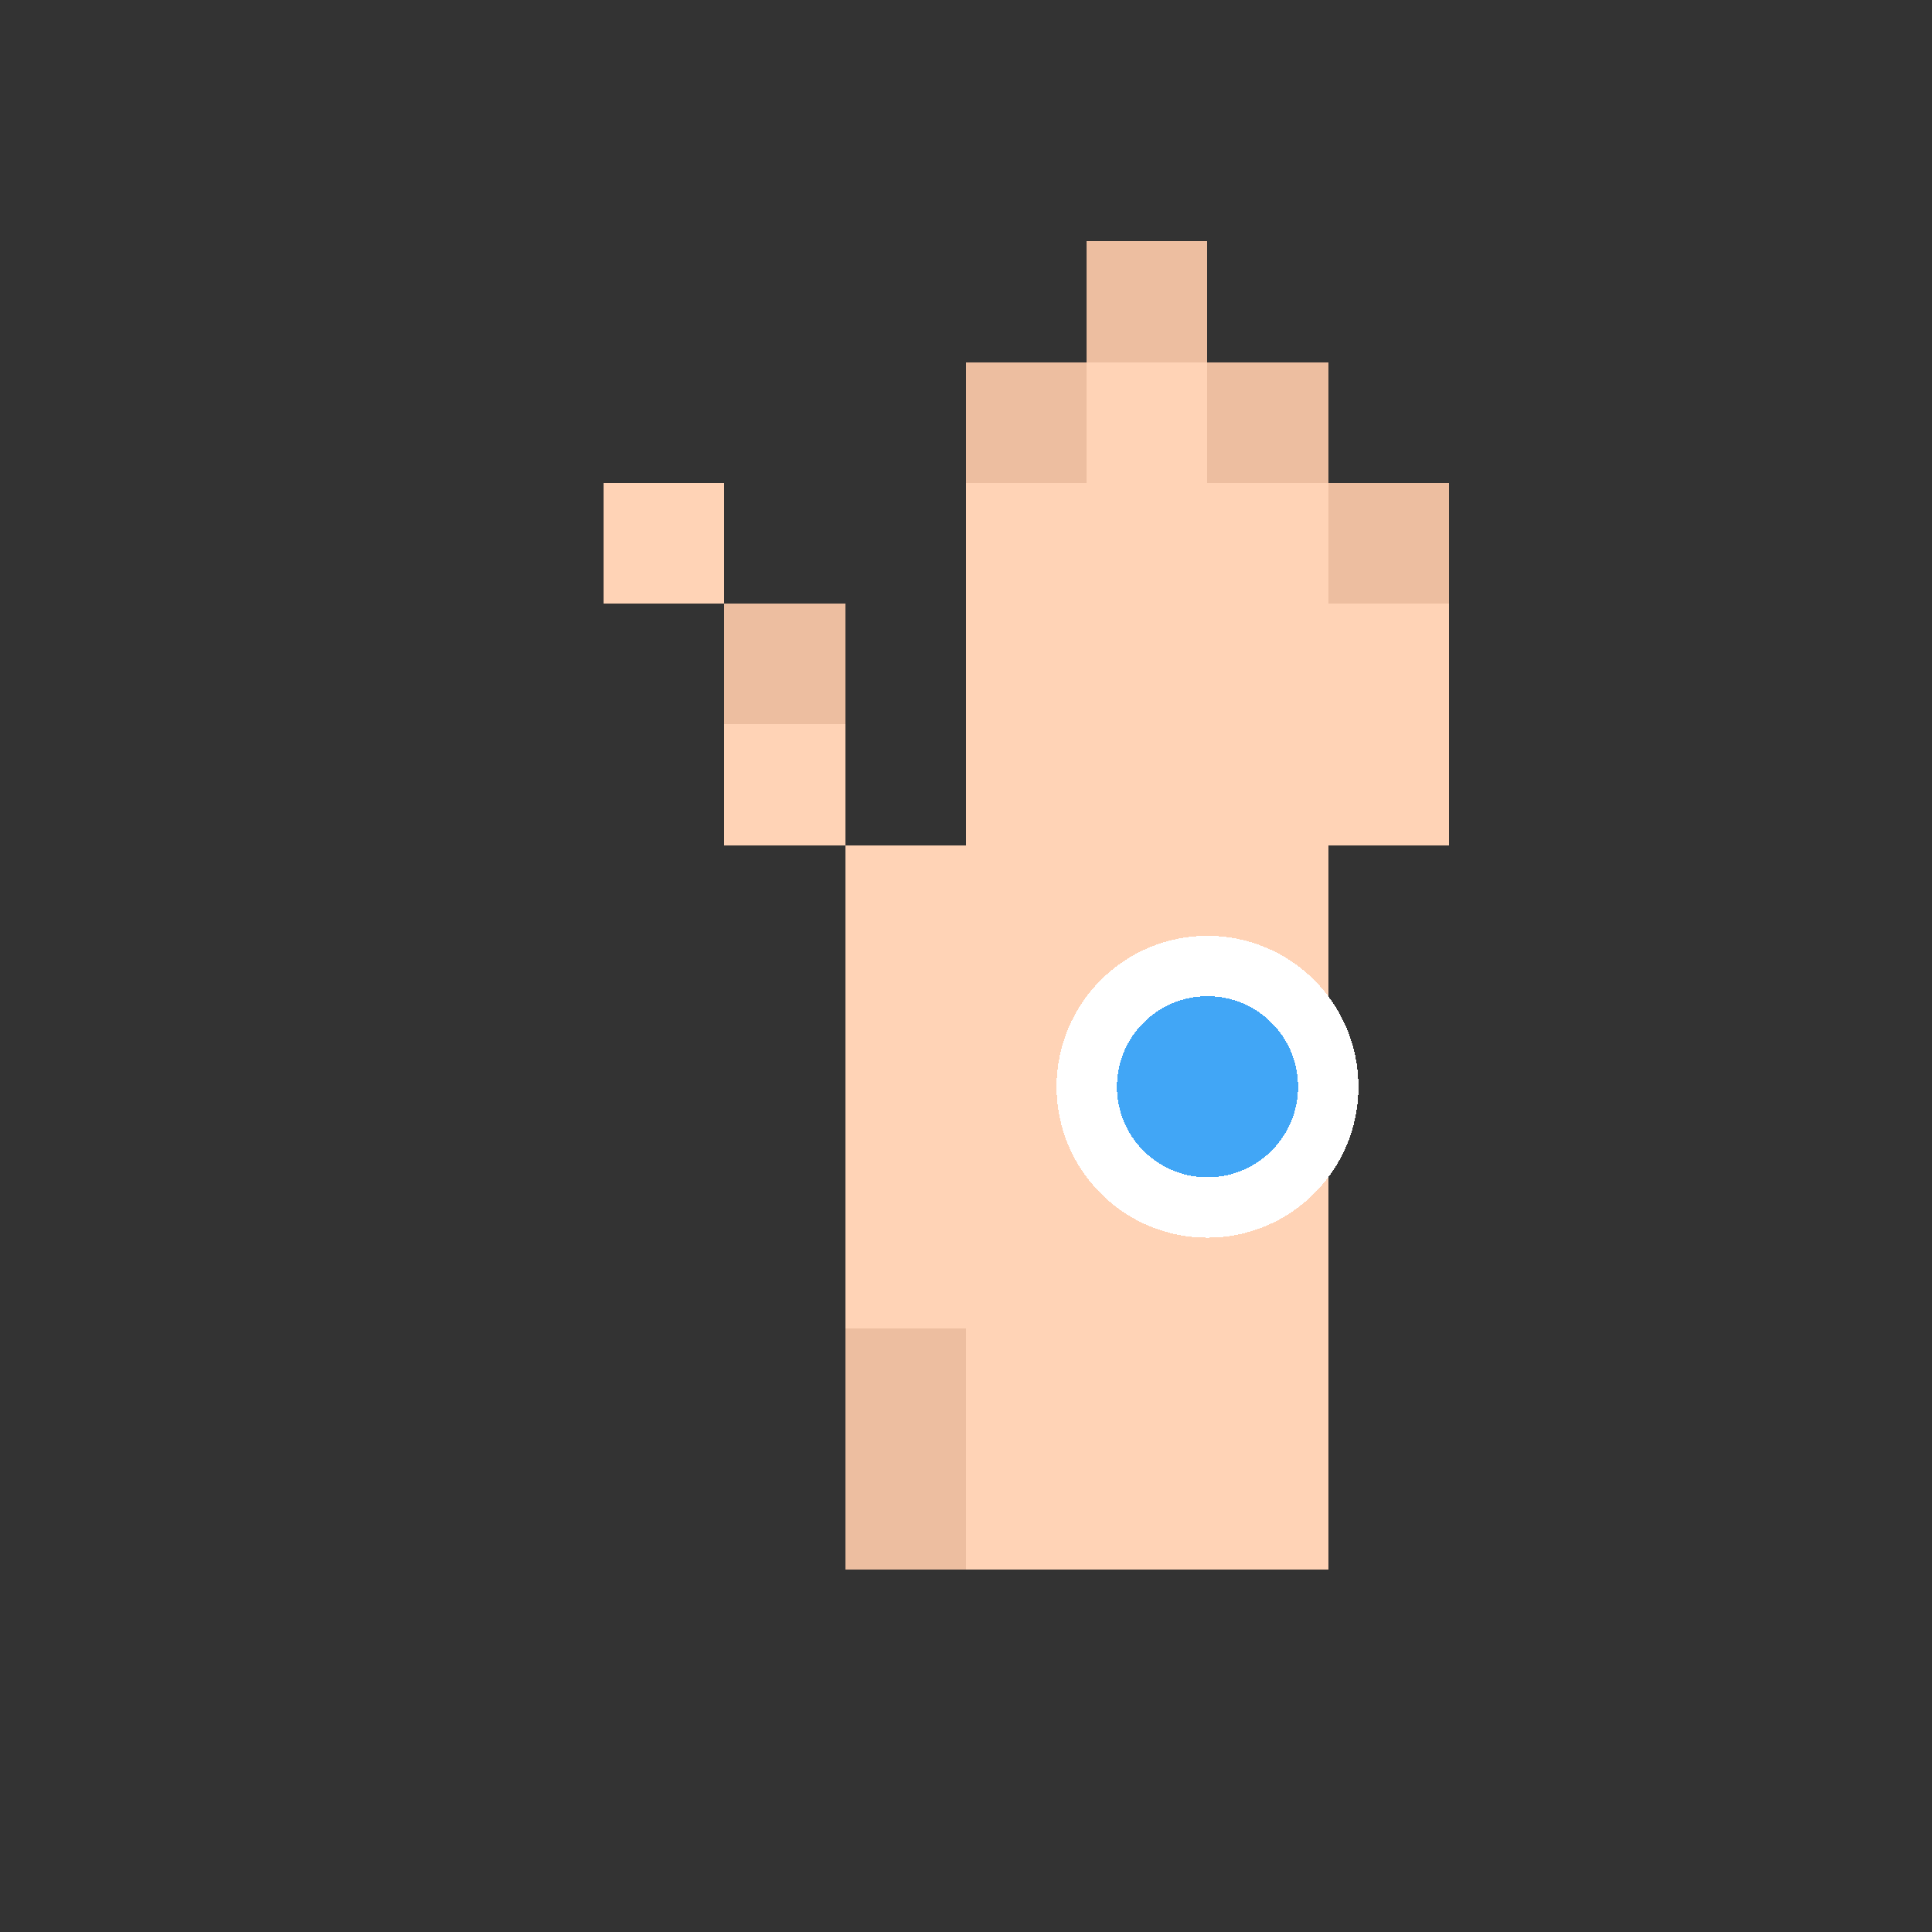 <svg width="32" height="32" viewBox="0 0 32 32" xmlns="http://www.w3.org/2000/svg">
  <rect x="0" y="0" width="32" height="32" fill="#333333" stroke="none"/>
  <style>
    .pixel { shape-rendering: crispEdges; }
  </style>
  <!-- Hand (Interact) Icon SVG -->
  <g class="pixel">
    <!-- Palm -->
    <path d="M14,22 L22,22 L22,14 L14,14 Z" fill="#FFD3B6" />
    
    <!-- Thumb -->
    <path d="M12,14 L14,14 L14,10 L12,10 Z" fill="#FFD3B6" />
    <path d="M10,10 L12,10 L12,8 L10,8 Z" fill="#FFD3B6" />
    
    <!-- Index finger -->
    <path d="M16,14 L18,14 L18,8 L16,8 Z" fill="#FFD3B6" />
    <path d="M16,8 L18,8 L18,6 L16,6 Z" fill="#FFD3B6" />
    
    <!-- Middle finger -->
    <path d="M18,14 L20,14 L20,6 L18,6 Z" fill="#FFD3B6" />
    <path d="M18,6 L20,6 L20,4 L18,4 Z" fill="#FFD3B6" />
    
    <!-- Ring finger -->
    <path d="M20,14 L22,14 L22,8 L20,8 Z" fill="#FFD3B6" />
    <path d="M20,8 L22,8 L22,6 L20,6 Z" fill="#FFD3B6" />
    
    <!-- Pinky finger -->
    <path d="M22,14 L24,14 L24,10 L22,10 Z" fill="#FFD3B6" />
    <path d="M22,10 L24,10 L24,8 L22,8 Z" fill="#FFD3B6" />
    
    <!-- Wrist -->
    <path d="M14,22 L22,22 L22,26 L14,26 Z" fill="#FFD3B6" />
    
    <!-- Shading details -->
    <path d="M14,22 L16,22 L16,26 L14,26 Z" fill="#EDBEA0" />
    <path d="M12,10 L14,10 L14,12 L12,12 Z" fill="#EDBEA0" />
    <path d="M16,6 L18,6 L18,8 L16,8 Z" fill="#EDBEA0" />
    <path d="M18,4 L20,4 L20,6 L18,6 Z" fill="#EDBEA0" />
    <path d="M20,6 L22,6 L22,8 L20,8 Z" fill="#EDBEA0" />
    <path d="M22,8 L24,8 L24,10 L22,10 Z" fill="#EDBEA0" />
    
    <!-- Interactive particle -->
    <circle cx="20" cy="18" r="2" fill="#41a6f6" stroke="#ffffff" stroke-width="1" />
  </g>
</svg>